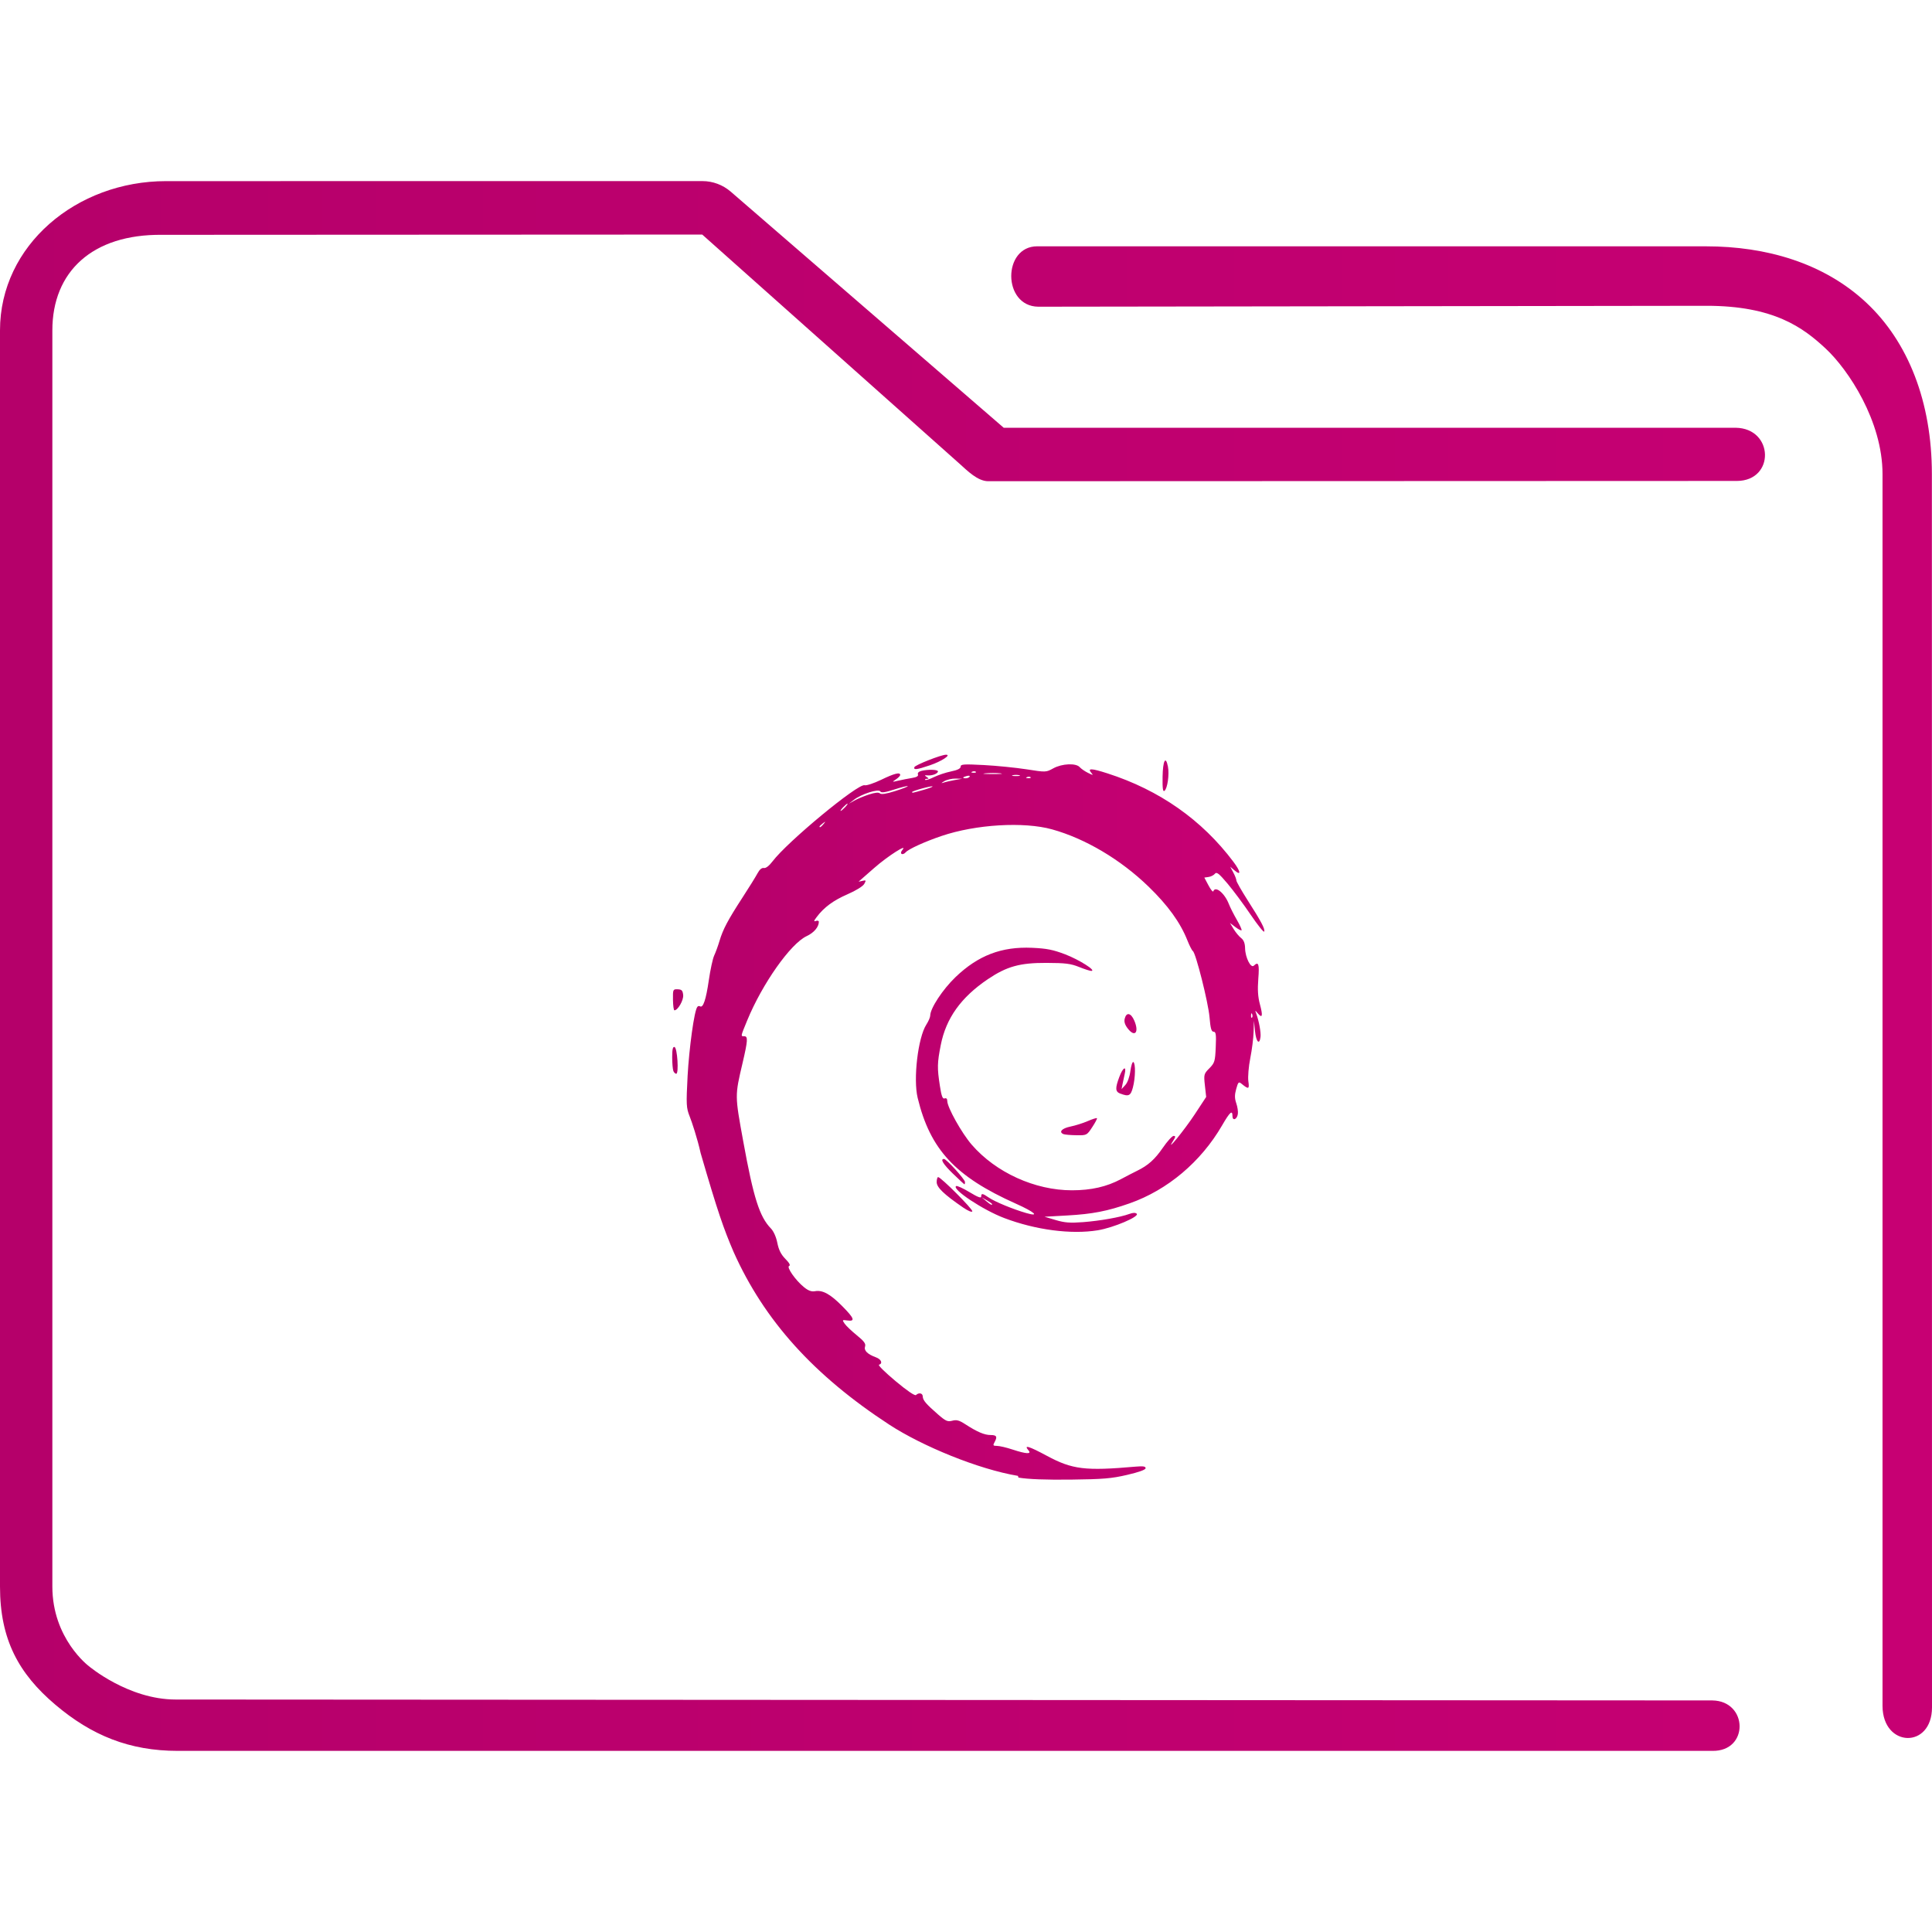 <?xml version="1.0" encoding="UTF-8" standalone="no"?>
<svg
   width="64"
   version="1.1"
   height="64"
   id="svg15"
   sodipodi:docname="folder-deb.svg"
   inkscape:version="1.1.1 (3bf5ae0d25, 2021-09-20)"
   xmlns:inkscape="http://www.inkscape.org/namespaces/inkscape"
   xmlns:sodipodi="http://sodipodi.sourceforge.net/DTD/sodipodi-0.dtd"
   xmlns:xlink="http://www.w3.org/1999/xlink"
   xmlns="http://www.w3.org/2000/svg"
   xmlns:svg="http://www.w3.org/2000/svg"
   xmlns:rdf="http://www.w3.org/1999/02/22-rdf-syntax-ns#"
   xmlns:cc="http://creativecommons.org/ns#"
   xmlns:dc="http://purl.org/dc/elements/1.1/">
  <sodipodi:namedview
     pagecolor="#ffffff"
     bordercolor="#666666"
     borderopacity="1"
     objecttolerance="10"
     gridtolerance="10"
     guidetolerance="10"
     inkscape:pageopacity="0"
     inkscape:pageshadow="2"
     inkscape:window-width="1920"
     inkscape:window-height="1015"
     id="namedview17"
     showgrid="true"
     inkscape:zoom="3.4692426"
     inkscape:cx="-0.86474206"
     inkscape:cy="26.807004"
     inkscape:window-x="0"
     inkscape:window-y="0"
     inkscape:window-maximized="1"
     inkscape:current-layer="layer1"
     inkscape:pagecheckerboard="0">
    <inkscape:grid
       type="xygrid"
       id="grid835" />
  </sodipodi:namedview>
  <defs
     id="defs5455">
    <linearGradient
       id="linearGradient4194">
      <stop
         style="stop-color:#b5006a"
         id="stop4196" />
      <stop
         offset="1"
         style="stop-color:#c70073"
         id="stop4198" />
    </linearGradient>
    <linearGradient
       inkscape:collect="always"
       xlink:href="#linearGradient4194"
       id="linearGradient854"
       gradientUnits="userSpaceOnUse"
       gradientTransform="matrix(0.727,0,0,0.743,380.208,478.656)"
       x1="6"
       y1="50"
       x2="94.006"
       y2="50" />
    <linearGradient
       inkscape:collect="always"
       xlink:href="#linearGradient4194"
       id="linearGradient843"
       x1="406.837"
       y1="520.806"
       x2="426.454"
       y2="520.806"
       gradientUnits="userSpaceOnUse" />
  </defs>
  <g
     inkscape:label="Capa 1"
     inkscape:groupmode="layer"
     id="layer1"
     transform="translate(-384.571,-483.798)">
    <path
       style="color:#000000;font-style:normal;font-variant:normal;font-weight:normal;font-stretch:normal;font-size:medium;line-height:normal;font-family:Sans;-inkscape-font-specification:Sans;text-indent:0;text-align:start;text-decoration:none;text-decoration-line:none;letter-spacing:normal;word-spacing:normal;text-transform:none;writing-mode:lr-tb;direction:ltr;baseline-shift:baseline;text-anchor:start;display:inline;overflow:visible;visibility:visible;opacity:1;fill:url(#linearGradient854);fill-opacity:1;fill-rule:nonzero;stroke:none;stroke-width:2.94;marker:none;enable-background:accumulate"
       d="m 390.071,489.798 c -2.966,0 -5.5,2.124 -5.5,4.945 v 41.612 c 0,1.757 0.622,2.886 1.829,3.91 1.207,1.024 2.461,1.533 4.06,1.533 h 50.835 c 1.22,0.021 1.186,-1.653 2.9e-4,-1.671 l -50.905,-0.03 c -1.573,0 -2.88,-1.109 -2.88,-1.109 0,0 -1.205,-0.904 -1.205,-2.634 v -41.612 c 0,-1.943 1.323,-3.19 3.634,-3.165 l 17.894,-0.009 8.533,7.6 c 0.258,0.232 0.588,0.564 0.932,0.571 l 24.811,-0.009 c 1.265,-0.007 1.225,-1.742 -0.04,-1.762 h -24.249 l -9.045,-7.823 c -0.261,-0.224 -0.591,-0.347 -0.932,-0.348 z m 28.862,2.159 c -1.154,-0.003 -1.157,1.984 0.029,2.001 l 22.129,-0.03 c 2.242,-0.003 3.214,0.723 3.96,1.419 0.747,0.696 1.881,2.4 1.881,4.155 v 40.81 c 0.007,1.381 1.635,1.427 1.639,0.048 l -0.004,-40.858 c -2.3e-4,-2.385 -0.781,-4.382 -2.182,-5.687 -1.401,-1.306 -3.308,-1.857 -5.295,-1.857 h -22.021 c -0.045,-0.002 -0.091,-0.002 -0.136,0 z"
       id="path2-3"
       sodipodi:nodetypes="sssssccscsssccccccccsccsssccssscc" />
    <path
       style="color:#232629;fill:url(#linearGradient843);fill-opacity:1.0;stroke:none;stroke-width:1.091"
       d="m 418.292,532.688 c -1.309,-0.218 -3.163,-0.982 -4.254,-1.691 -2.509,-1.636 -4.151,-3.456 -5.166,-5.728 -0.327,-0.764 -0.521,-1.309 -1.091,-3.272 -0.109,-0.491 -0.294,-1.041 -0.362,-1.212 -0.115,-0.289 -0.12,-0.387 -0.07,-1.351 0.048,-0.873 0.218,-2.182 0.327,-2.286 0.017,-0.025 0.054,-0.031 0.085,-0.014 0.102,0.061 0.197,-0.221 0.29,-0.862 0.051,-0.352 0.131,-0.72 0.178,-0.82 0.047,-0.099 0.127,-0.318 0.177,-0.486 0.116,-0.387 0.274,-0.685 0.761,-1.436 0.215,-0.33 0.438,-0.69 0.496,-0.799 0.069,-0.129 0.143,-0.192 0.211,-0.179 0.067,0.013 0.175,-0.071 0.289,-0.221 0.496,-0.655 2.833,-2.586 3.049,-2.521 0.059,0.018 0.306,-0.064 0.548,-0.18 0.438,-0.212 0.631,-0.261 0.631,-0.16 0,0.029 -0.064,0.095 -0.141,0.146 -0.136,0.091 -0.133,0.092 0.078,0.043 0.12,-0.028 0.323,-0.068 0.451,-0.089 0.158,-0.025 0.222,-0.064 0.2,-0.118 -0.019,-0.048 0.026,-0.095 0.112,-0.117 0.215,-0.055 0.551,-0.046 0.551,0.016 0,0.073 -0.192,0.148 -0.344,0.133 -0.103,-0.009 -0.109,-0.001 -0.031,0.05 0.077,0.051 0.078,0.063 0.005,0.064 -0.049,5.1e-4 -0.072,0.017 -0.053,0.034 0.02,0.019 0.15,-0.022 0.29,-0.091 0.14,-0.069 0.396,-0.154 0.569,-0.189 0.213,-0.044 0.315,-0.095 0.315,-0.158 0,-0.08 0.099,-0.088 0.766,-0.053 0.422,0.022 1.058,0.086 1.414,0.141 0.647,0.101 0.647,0.101 0.888,-0.031 0.289,-0.16 0.754,-0.181 0.877,-0.04 0.045,0.051 0.168,0.137 0.274,0.189 0.173,0.086 0.184,0.086 0.111,10e-4 -0.138,-0.16 -9.5e-4,-0.156 0.534,0.016 1.724,0.554 3.13,1.541 4.173,2.93 0.247,0.329 0.262,0.477 0.028,0.277 l -0.134,-0.115 0.102,0.192 c 0.056,0.105 0.102,0.224 0.102,0.264 0,0.04 0.166,0.331 0.368,0.648 0.457,0.715 0.584,0.956 0.554,1.044 -0.014,0.039 -0.215,-0.214 -0.45,-0.559 -0.234,-0.346 -0.581,-0.811 -0.77,-1.035 -0.283,-0.334 -0.357,-0.391 -0.415,-0.32 -0.039,0.048 -0.133,0.096 -0.21,0.106 l -0.139,0.02 0.138,0.259 c 0.075,0.143 0.148,0.231 0.16,0.195 0.066,-0.19 0.372,0.059 0.512,0.416 0.045,0.116 0.165,0.354 0.267,0.529 0.101,0.175 0.172,0.331 0.156,0.346 -0.016,0.016 -0.108,-0.032 -0.206,-0.107 l -0.178,-0.134 0.121,0.2 c 0.067,0.11 0.178,0.244 0.248,0.298 0.088,0.068 0.129,0.175 0.132,0.341 0.007,0.307 0.191,0.671 0.29,0.575 0.155,-0.149 0.187,-0.055 0.148,0.433 -0.028,0.36 -0.014,0.597 0.054,0.849 0.103,0.382 0.081,0.477 -0.07,0.298 -0.097,-0.114 -0.097,-0.114 -0.054,0.004 0.093,0.253 0.162,0.631 0.143,0.78 -0.036,0.277 -0.144,0.162 -0.182,-0.193 l -0.036,-0.346 -0.011,0.369 c -0.005,0.203 -0.055,0.595 -0.11,0.871 -0.055,0.279 -0.083,0.617 -0.064,0.76 0.039,0.27 0.011,0.28 -0.224,0.088 -0.096,-0.078 -0.112,-0.064 -0.178,0.171 -0.055,0.197 -0.054,0.309 0.002,0.474 0.042,0.119 0.065,0.28 0.052,0.358 -0.027,0.18 -0.178,0.237 -0.178,0.067 0,-0.214 -0.085,-0.138 -0.344,0.309 -0.7,1.207 -1.808,2.14 -3.062,2.581 -0.739,0.26 -1.235,0.356 -2.069,0.402 l -0.751,0.042 0.371,0.11 c 0.299,0.089 0.475,0.101 0.907,0.069 0.567,-0.044 1.232,-0.162 1.533,-0.272 0.12,-0.044 0.202,-0.046 0.243,-0.006 0.098,0.094 -0.773,0.464 -1.291,0.548 -0.88,0.143 -2.058,-0.011 -3.098,-0.406 -0.706,-0.267 -1.753,-0.964 -1.592,-1.059 0.03,-0.018 0.23,0.073 0.443,0.202 0.272,0.165 0.387,0.209 0.387,0.147 0,-0.118 0.041,-0.112 0.257,0.036 0.195,0.134 0.796,0.382 1.229,0.507 0.472,0.137 0.289,-0.029 -0.344,-0.312 -2.002,-0.896 -2.833,-1.791 -3.247,-3.5 -0.152,-0.626 0.01,-2 0.288,-2.43 0.07,-0.109 0.128,-0.243 0.128,-0.298 0,-0.238 0.413,-0.867 0.838,-1.274 0.748,-0.718 1.525,-1.015 2.534,-0.971 0.488,0.022 0.696,0.063 1.102,0.218 0.46,0.176 1.04,0.544 0.863,0.548 -0.042,9.1e-4 -0.225,-0.057 -0.407,-0.131 -0.277,-0.111 -0.454,-0.133 -1.082,-0.135 -0.881,-0.003 -1.312,0.117 -1.94,0.54 -0.889,0.601 -1.384,1.292 -1.559,2.181 -0.118,0.596 -0.121,0.761 -0.029,1.353 0.052,0.341 0.091,0.441 0.156,0.416 0.055,-0.021 0.088,0.009 0.088,0.082 0,0.211 0.479,1.068 0.811,1.451 0.799,0.922 2.092,1.51 3.319,1.51 0.637,0 1.151,-0.117 1.625,-0.37 0.19,-0.101 0.43,-0.226 0.534,-0.276 0.364,-0.177 0.59,-0.38 0.854,-0.765 0.147,-0.214 0.307,-0.39 0.355,-0.39 0.071,0 0.069,0.03 -0.017,0.165 -0.279,0.442 0.376,-0.362 0.716,-0.878 l 0.38,-0.578 -0.042,-0.38 c -0.041,-0.365 -0.033,-0.387 0.148,-0.57 0.175,-0.177 0.191,-0.229 0.211,-0.701 0.019,-0.422 0.005,-0.51 -0.072,-0.51 -0.072,-4e-4 -0.103,-0.112 -0.134,-0.481 -0.042,-0.489 -0.456,-2.133 -0.552,-2.191 -0.029,-0.018 -0.11,-0.175 -0.18,-0.351 -0.235,-0.594 -0.648,-1.165 -1.291,-1.787 -0.925,-0.895 -2.091,-1.587 -3.192,-1.893 -0.937,-0.261 -2.527,-0.166 -3.66,0.218 -0.553,0.187 -1.098,0.435 -1.19,0.542 -0.042,0.048 -0.102,0.072 -0.134,0.053 -0.033,-0.02 -0.025,-0.074 0.022,-0.128 0.209,-0.241 -0.484,0.2 -0.93,0.593 -0.27,0.237 -0.5,0.439 -0.512,0.448 -0.011,0.008 0.041,4.6e-4 0.117,-0.019 0.127,-0.031 0.132,-0.023 0.064,0.1 -0.044,0.078 -0.273,0.221 -0.555,0.343 -0.472,0.206 -0.778,0.432 -1.021,0.755 -0.097,0.129 -0.102,0.157 -0.026,0.129 0.053,-0.02 0.098,-0.007 0.098,0.027 0,0.172 -0.162,0.363 -0.403,0.475 -0.533,0.248 -1.469,1.575 -1.97,2.793 -0.223,0.543 -0.22,0.524 -0.098,0.524 0.128,0 0.119,0.14 -0.056,0.889 -0.256,1.092 -0.257,1.057 0.023,2.593 0.34,1.872 0.539,2.497 0.916,2.885 0.089,0.091 0.175,0.284 0.213,0.478 0.046,0.232 0.123,0.385 0.267,0.531 0.131,0.133 0.175,0.214 0.125,0.232 -0.099,0.034 0.211,0.478 0.493,0.706 0.142,0.115 0.248,0.153 0.362,0.132 0.25,-0.046 0.505,0.093 0.896,0.487 0.407,0.41 0.448,0.52 0.178,0.482 -0.174,-0.024 -0.178,-0.02 -0.092,0.105 0.049,0.072 0.23,0.245 0.403,0.385 0.242,0.196 0.305,0.281 0.274,0.373 -0.044,0.132 0.08,0.256 0.363,0.359 0.175,0.065 0.231,0.203 0.099,0.245 -0.041,0.013 0.207,0.256 0.547,0.541 0.384,0.321 0.643,0.497 0.679,0.462 0.097,-0.091 0.222,-0.064 0.224,0.05 0.002,0.123 0.113,0.252 0.51,0.597 0.251,0.218 0.314,0.245 0.468,0.204 0.141,-0.038 0.23,-0.014 0.428,0.115 0.396,0.257 0.636,0.359 0.842,0.359 0.202,0 0.231,0.055 0.126,0.244 -0.055,0.099 -0.044,0.116 0.084,0.116 0.081,0 0.312,0.053 0.513,0.12 0.455,0.15 0.645,0.16 0.531,0.028 -0.168,-0.195 0.009,-0.142 0.612,0.182 0.841,0.452 1.266,0.504 2.94,0.357 0.248,-0.022 0.328,-0.008 0.328,0.051 0,0.052 -0.215,0.13 -0.61,0.222 -0.519,0.121 -0.796,0.144 -1.861,0.157 -0.839,0.009 -1.413,-0.011 -1.741,-0.067 z m -0.856,-9.002 c 0,-0.013 -0.077,-0.069 -0.172,-0.124 l -0.172,-0.1 0.148,0.124 c 0.144,0.121 0.196,0.147 0.196,0.1 z m 8.615,-6.293 c -0.02,-0.048 -0.034,-0.033 -0.038,0.037 -0.003,0.064 0.011,0.099 0.032,0.078 0.021,-0.02 0.023,-0.072 0.004,-0.115 z m -14.199,-6.298 c 0.077,-0.095 0.075,-0.097 -0.024,-0.023 -0.06,0.046 -0.109,0.093 -0.109,0.105 0,0.049 0.051,0.018 0.133,-0.082 z m 0.712,-0.555 c 0.063,-0.067 0.099,-0.12 0.081,-0.12 -0.018,0 -0.081,0.053 -0.145,0.12 -0.063,0.067 -0.099,0.12 -0.081,0.12 0.018,0 0.082,-0.053 0.145,-0.12 z m 0.788,-0.422 c 0.206,-0.067 0.323,-0.078 0.367,-0.038 0.044,0.042 0.205,0.018 0.505,-0.077 0.243,-0.076 0.43,-0.15 0.417,-0.163 -0.014,-0.013 -0.214,0.037 -0.444,0.111 -0.317,0.101 -0.431,0.117 -0.466,0.062 -0.06,-0.093 -0.629,0.09 -0.874,0.28 l -0.167,0.13 0.18,-0.103 c 0.099,-0.056 0.316,-0.148 0.483,-0.202 z m 1.804,-0.152 c 0.182,-0.051 0.32,-0.104 0.306,-0.117 -0.029,-0.028 -0.677,0.15 -0.677,0.186 0,0.036 0.005,0.035 0.37,-0.069 z m 1.038,-0.327 0.25,-0.044 -0.219,-0.005 c -0.12,-0.003 -0.289,0.036 -0.375,0.087 -0.101,0.06 -0.112,0.077 -0.031,0.049 0.069,-0.024 0.238,-0.063 0.375,-0.087 z m 0.497,-0.113 c 0.02,-0.029 -0.021,-0.041 -0.091,-0.023 -0.146,0.037 -0.165,0.077 -0.034,0.077 0.05,0 0.106,-0.025 0.125,-0.054 z m 2.02,0.019 c -0.021,-0.02 -0.074,-0.022 -0.12,-0.004 -0.05,0.02 -0.035,0.033 0.039,0.036 0.067,0.002 0.102,-0.011 0.081,-0.031 z m -0.374,-0.066 c -0.06,-0.016 -0.159,-0.016 -0.219,0 -0.06,0.016 -0.01,0.027 0.11,0.027 0.12,0 0.17,-0.011 0.109,-0.027 z m -0.624,-0.063 c -0.128,-0.014 -0.353,-0.014 -0.501,-3.9e-4 -0.147,0.013 -0.043,0.023 0.233,0.024 0.275,2e-4 0.396,-0.009 0.268,-0.023 z m -0.816,-0.052 c -0.021,-0.02 -0.074,-0.022 -0.12,-0.004 -0.05,0.02 -0.035,0.033 0.039,0.037 0.067,0.002 0.102,-0.011 0.081,-0.031 z m -0.424,14.433 c -0.637,-0.438 -0.873,-0.665 -0.873,-0.839 0,-0.092 0.022,-0.167 0.048,-0.167 0.091,0 1.156,1.067 1.132,1.134 -0.014,0.04 -0.142,-0.016 -0.307,-0.128 z m -0.328,-1.113 c -0.331,-0.321 -0.437,-0.494 -0.303,-0.494 0.08,0 0.696,0.677 0.696,0.765 0,0.042 -0.007,0.075 -0.018,0.075 -0.009,0 -0.179,-0.156 -0.375,-0.347 z m 3.662,-1.314 c -0.175,-0.068 -0.066,-0.193 0.219,-0.252 0.163,-0.033 0.423,-0.115 0.577,-0.182 0.154,-0.067 0.291,-0.11 0.305,-0.097 0.015,0.013 -0.056,0.147 -0.155,0.297 -0.179,0.271 -0.182,0.273 -0.524,0.268 -0.189,-0.002 -0.379,-0.019 -0.422,-0.035 z m 1.877,-1.343 c -0.169,-0.066 -0.176,-0.176 -0.034,-0.554 0.121,-0.324 0.247,-0.388 0.177,-0.091 -0.025,0.107 -0.058,0.263 -0.074,0.345 l -0.029,0.15 0.125,-0.137 c 0.074,-0.08 0.142,-0.271 0.168,-0.465 0.024,-0.18 0.068,-0.313 0.098,-0.295 0.077,0.046 0.069,0.521 -0.015,0.84 -0.073,0.279 -0.139,0.311 -0.415,0.205 z m -14.807,-0.754 c -0.021,-0.052 -0.039,-0.257 -0.039,-0.455 0,-0.261 0.022,-0.354 0.078,-0.336 0.093,0.029 0.147,0.886 0.056,0.886 -0.032,0 -0.075,-0.043 -0.097,-0.095 z m 15.052,-1.405 c -0.097,-0.126 -0.127,-0.226 -0.099,-0.331 0.056,-0.217 0.205,-0.186 0.314,0.066 0.17,0.39 0.023,0.573 -0.214,0.266 z m -15.065,-0.953 c -0.004,-0.341 -5e-5,-0.351 0.157,-0.345 0.133,0.004 0.165,0.039 0.181,0.189 0.018,0.17 -0.175,0.507 -0.29,0.507 -0.024,0 -0.045,-0.158 -0.048,-0.351 z m 16.219,-7.382 c 0.008,-0.537 0.103,-0.719 0.177,-0.343 0.051,0.262 -0.015,0.725 -0.113,0.804 -0.053,0.043 -0.07,-0.074 -0.064,-0.461 z m -8.222,-0.322 c 0.025,-0.072 0.888,-0.412 1.048,-0.412 0.187,0 -0.148,0.22 -0.536,0.351 -0.432,0.146 -0.546,0.16 -0.512,0.061 z"
       class="ColorScheme-Text"
       id="path12" />
  </g>
</svg>
